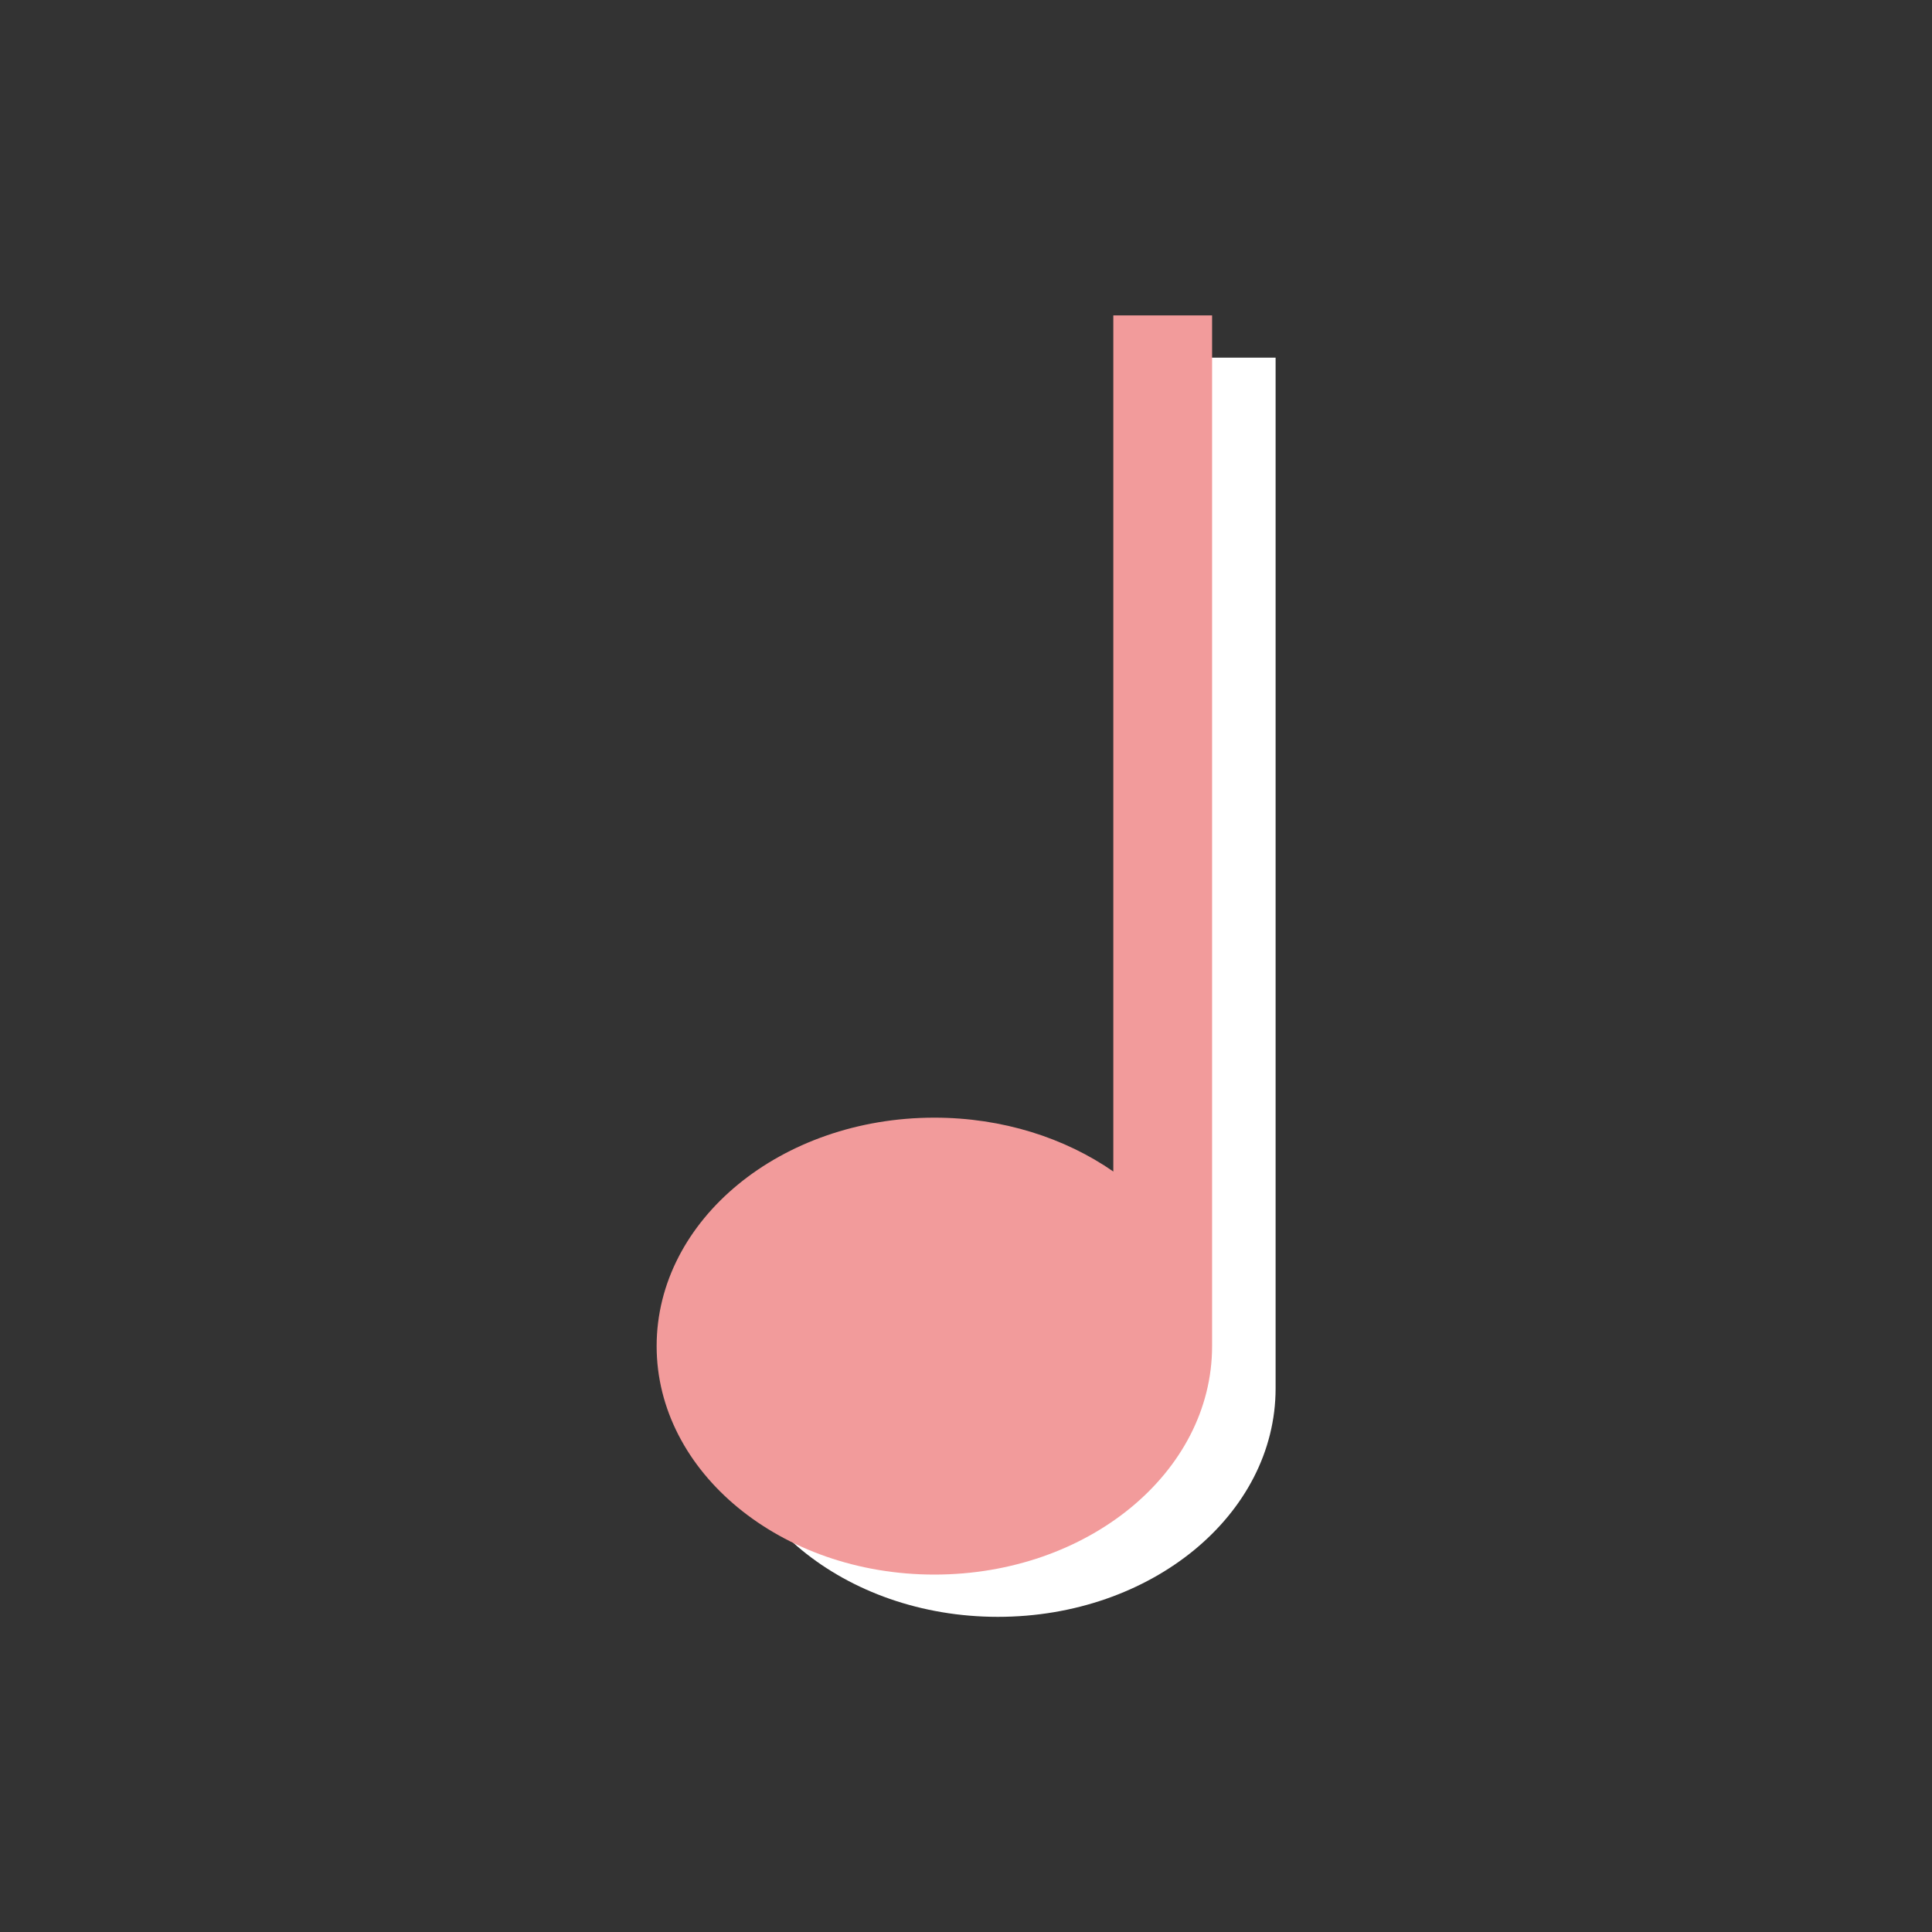 <?xml version="1.0" encoding="UTF-8"?>
<svg id="_圖層_1" data-name="圖層 1" xmlns="http://www.w3.org/2000/svg" viewBox="0 0 80 80">
  <rect x="0" y="0" width="80" height="80" fill="#333333" stroke="none"/>
  <defs>
    <style>
      .cls-1 {
        fill: #f29b9b;
      }

      .cls-1, .cls-2 {
        stroke-width: 0px;
      }

      .cls-2 {
        fill: #fff;
      }
    </style>
  </defs>
  <path class="cls-2" d="M48.73,14.81v35.45h0c-2-1.39-4.59-2.23-7.41-2.23-6.35,0-11.5,4.23-11.5,9.46,0,5.22,5.15,9.46,11.5,9.46,6.35,0,11.5-4.23,11.5-9.46V14.81s-4.09,0-4.09,0Z"/>
  <path class="cls-1" d="M46.1,13.06v35.45h0c-2-1.39-4.59-2.23-7.41-2.23-6.35,0-11.5,4.23-11.5,9.46,0,5.22,5.15,9.46,11.5,9.46,6.35,0,11.5-4.23,11.5-9.46V13.06s-4.09,0-4.09,0Z"/>
</svg>